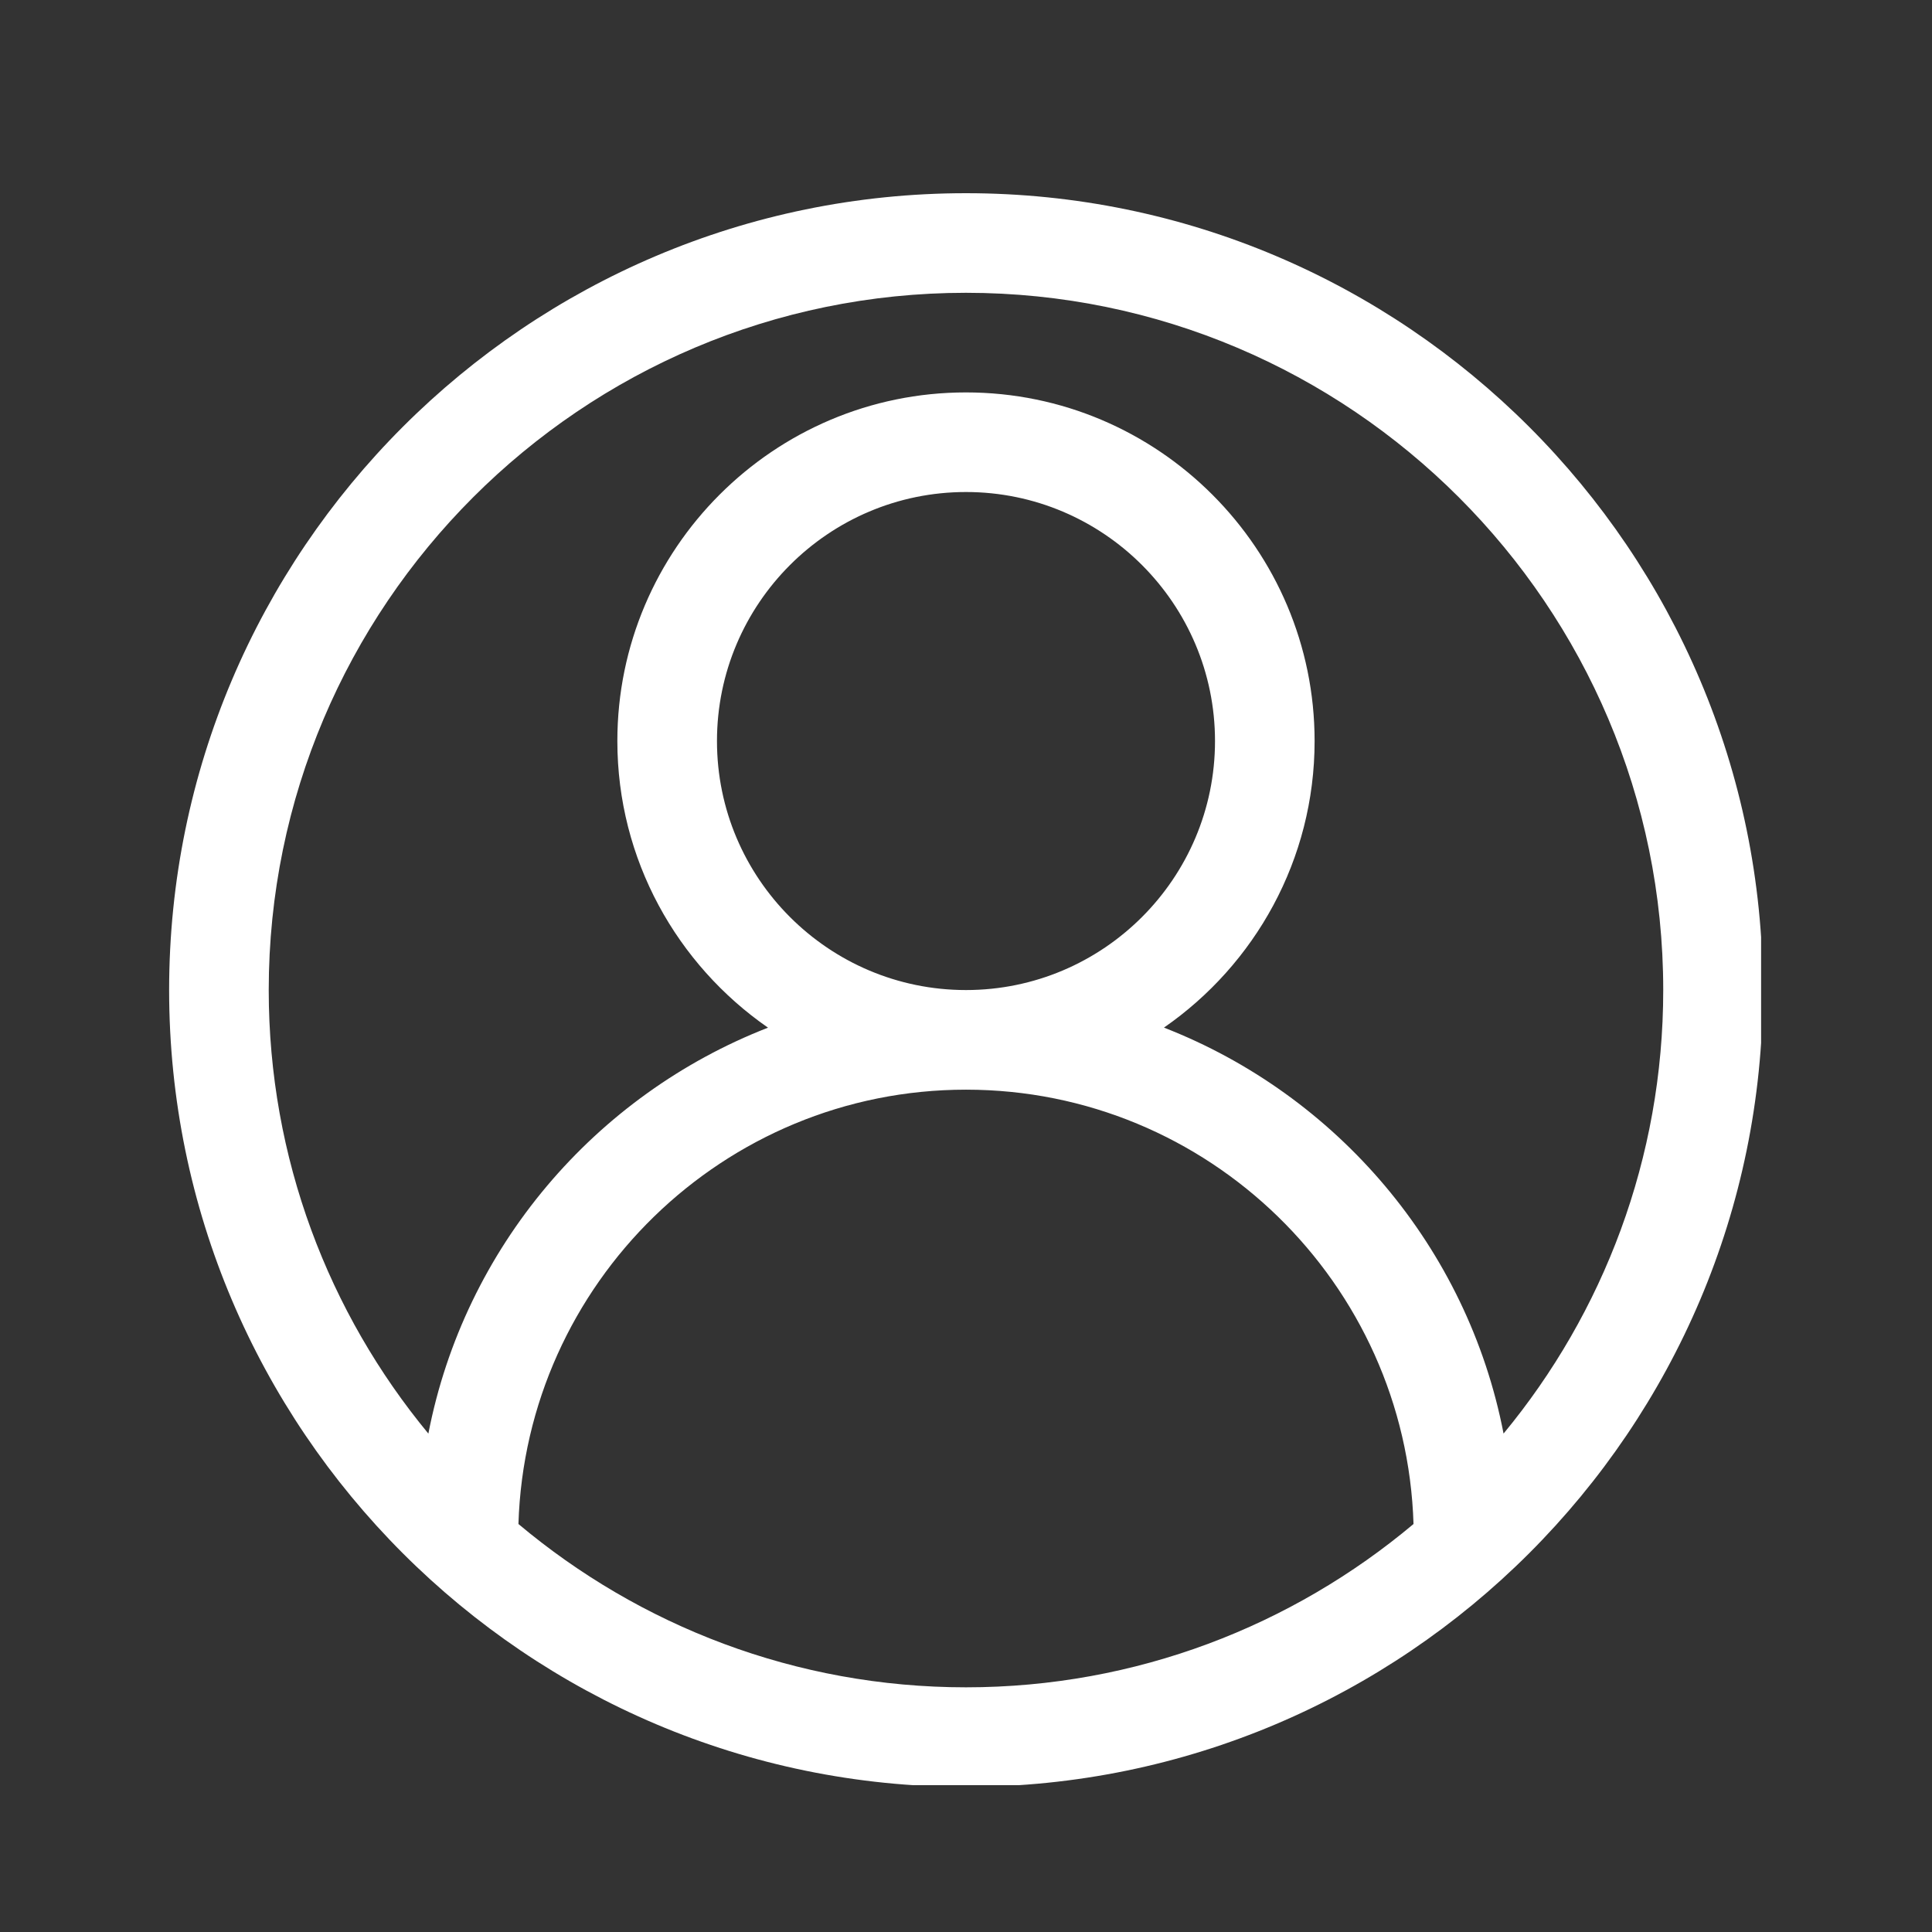 <svg xmlns="http://www.w3.org/2000/svg" xmlns:xlink="http://www.w3.org/1999/xlink" width="50" zoomAndPan="magnify" viewBox="0 0 375 375" height="50" preserveAspectRatio="xMidYMid meet" version="1.0"><rect x="0" y="0" width="375" height="375" fill="#333333" stroke="none"/><defs><clipPath id="a156ecaccb"><path d="M 32.828 37.5 L 341.828 37.5 L 341.828 346.5 L 32.828 346.5 Z M 32.828 37.5 " clip-rule="nonzero"/></clipPath></defs><g clip-path="url(#a156ecaccb)"><path fill="#ffffff" d="M 187.496 37.5 C 102.215 37.5 32.828 106.891 32.828 192.168 C 32.828 277.449 102.215 346.84 187.496 346.84 C 272.777 346.84 342.168 277.449 342.168 192.168 C 342.168 106.891 272.777 37.5 187.496 37.5 Z M 100.629 295.809 C 102.07 249.09 140.43 211.504 187.496 211.504 C 234.566 211.504 272.922 249.09 274.363 295.809 C 250.832 315.559 220.547 327.508 187.496 327.508 C 154.445 327.508 124.16 315.559 100.629 295.809 Z M 139.164 143.836 C 139.164 117.184 160.844 95.5 187.496 95.5 C 214.148 95.5 235.832 117.184 235.832 143.836 C 235.832 170.488 214.148 192.168 187.496 192.168 C 160.844 192.168 139.164 170.488 139.164 143.836 Z M 291.84 278.254 C 284.844 242.117 259.496 212.539 225.922 199.457 C 243.562 187.238 255.164 166.871 255.164 143.836 C 255.164 106.531 224.801 76.168 187.496 76.168 C 150.191 76.168 119.828 106.531 119.828 143.836 C 119.828 166.871 131.43 187.238 149.07 199.469 C 115.496 212.547 90.152 242.129 83.145 278.262 C 63.801 254.852 52.16 224.844 52.16 192.168 C 52.16 117.543 112.867 56.832 187.496 56.832 C 262.125 56.832 322.832 117.543 322.832 192.168 C 322.832 224.844 311.195 254.852 291.84 278.254 Z M 291.84 278.254 " fill-opacity="1" fill-rule="nonzero"/></g></svg>